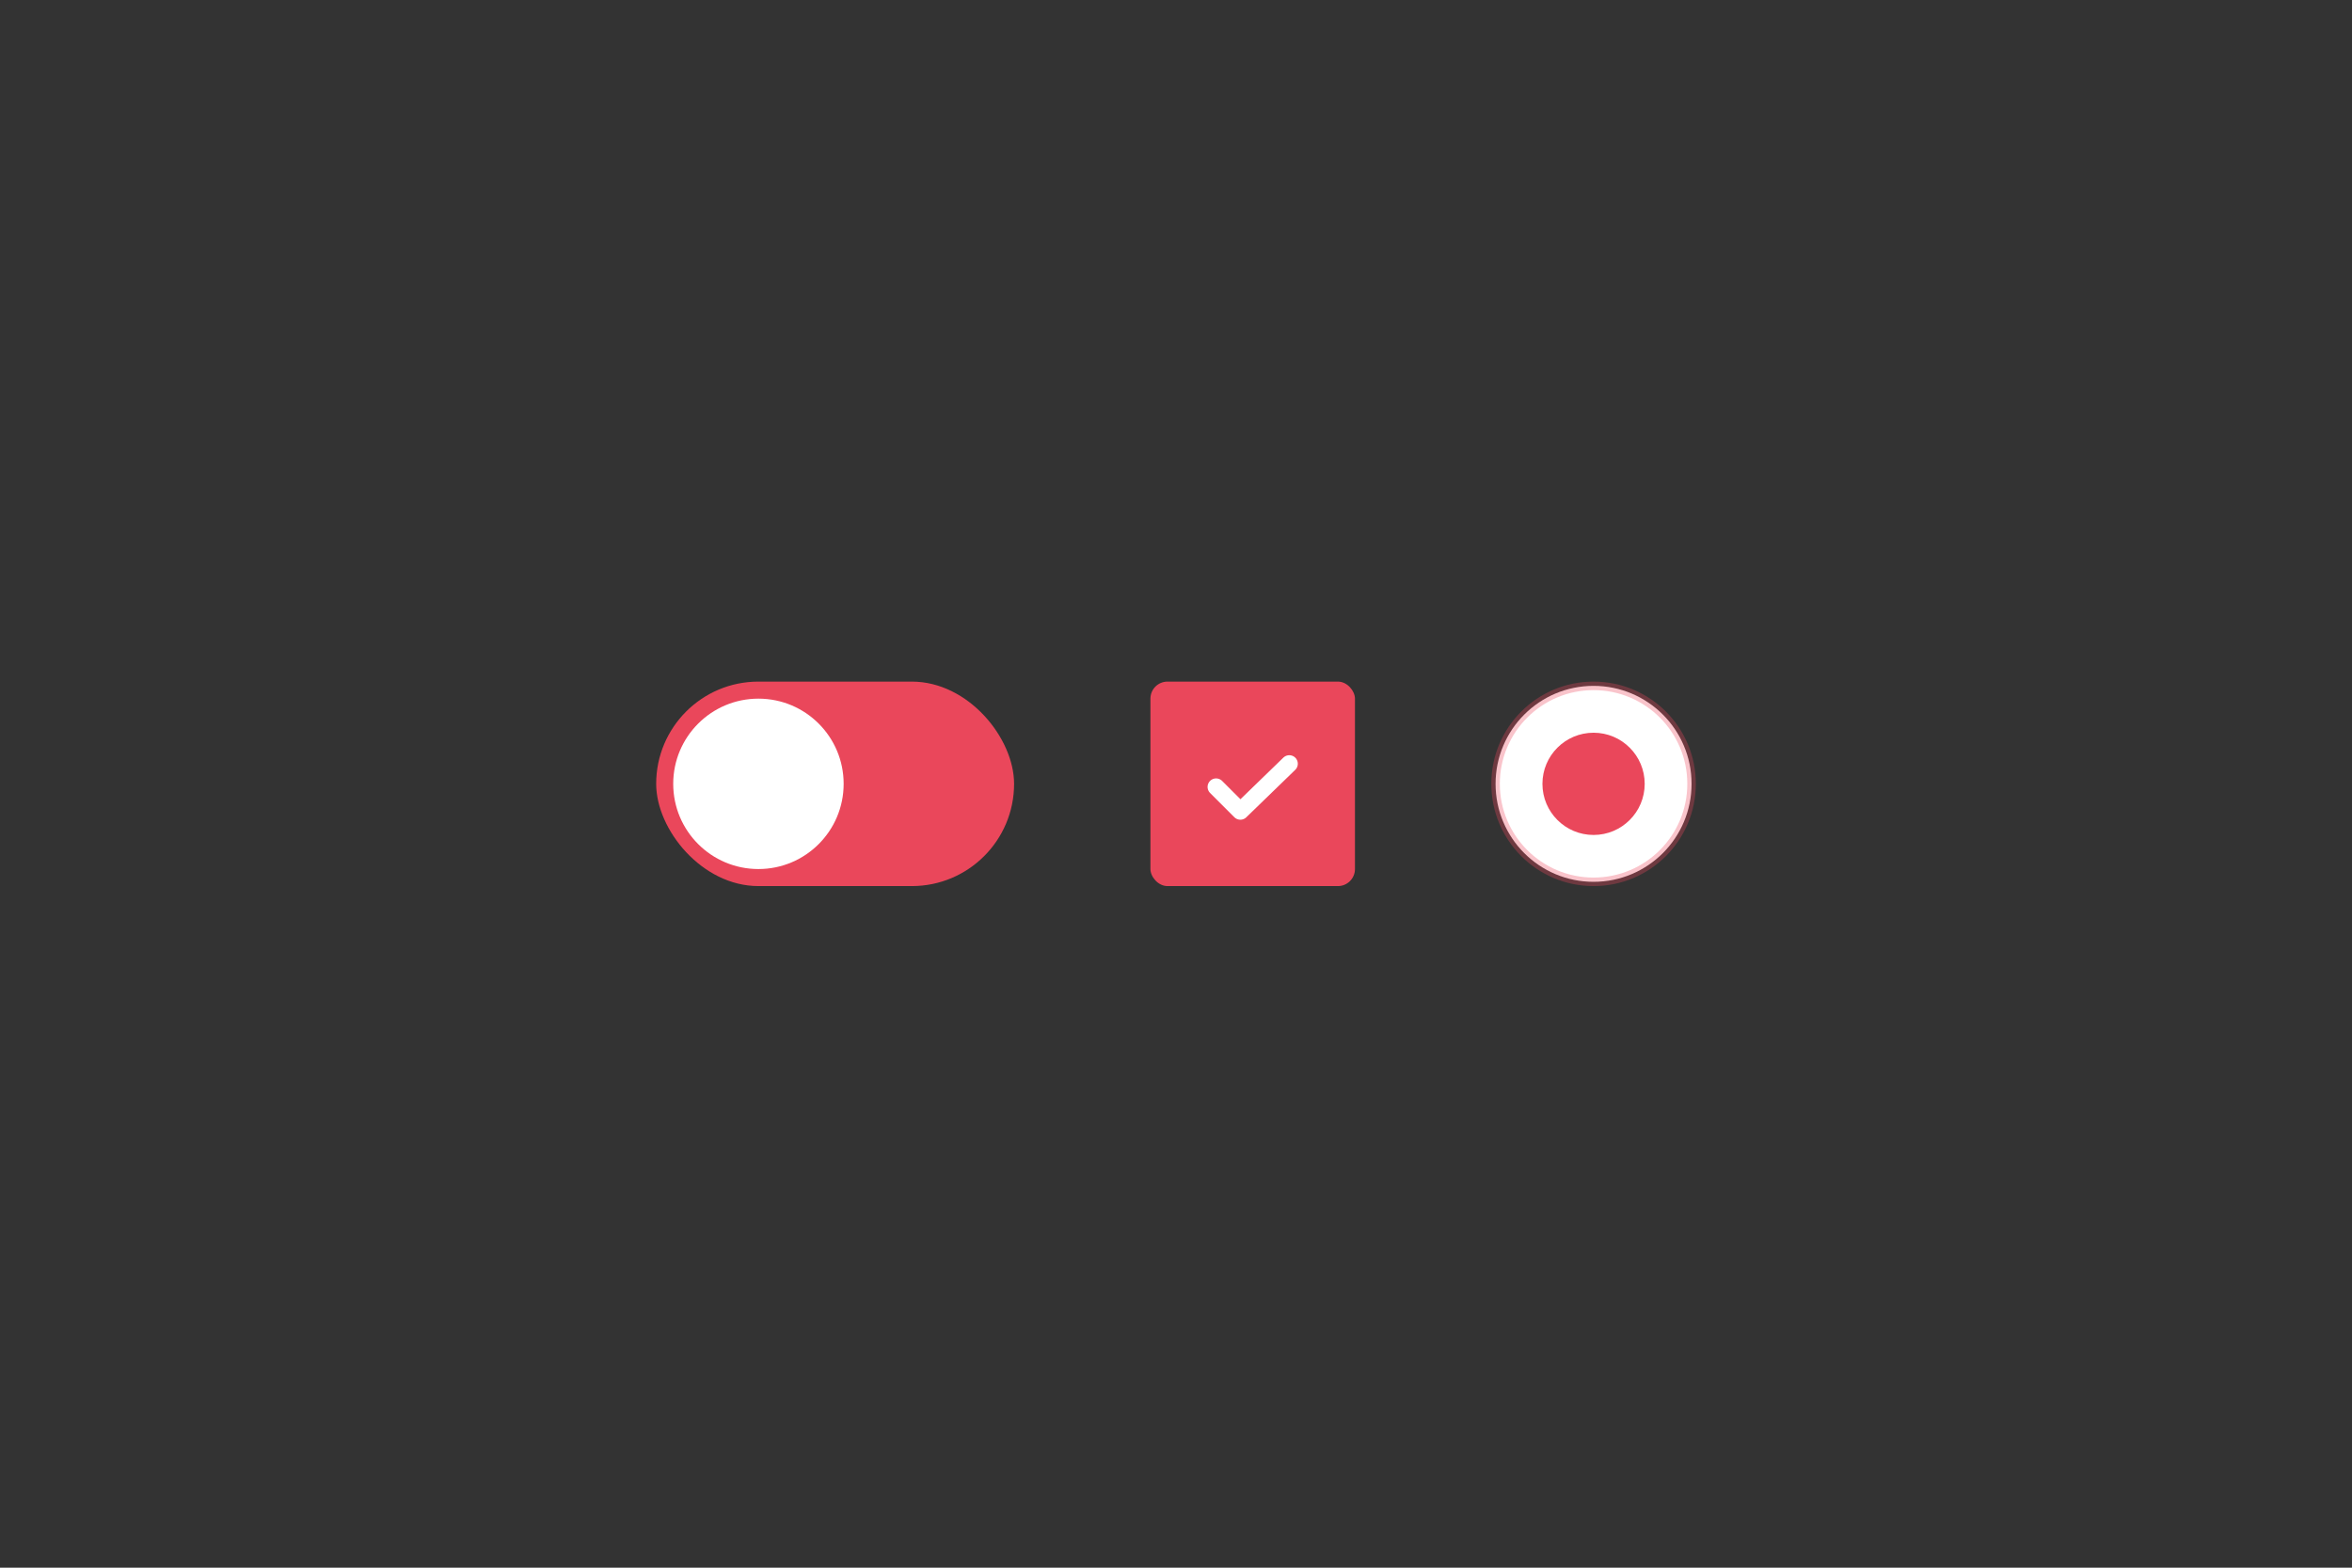 <svg xmlns="http://www.w3.org/2000/svg" xmlns:xlink="http://www.w3.org/1999/xlink" width="276" height="184"><rect width="100%" height="100%" fill="#333333" stroke="none"/><defs><rect id="a" width="42" height="24" x="0" y="0" rx="12"/></defs><g fill="none" fill-rule="evenodd"><path d="M0 0h276v184H0z"/><g transform="translate(77 80)"><use fill="#EA475B" xlink:href="#a"/><circle cx="12" cy="12" r="10" fill="#FFF"/><g transform="translate(98)"><circle cx="12" cy="12" r="11.5" fill="#FFF" stroke="#EA475B" stroke-opacity=".32"/><circle cx="12" cy="12" r="6" fill="#EA475B"/></g><g transform="translate(58)"><rect width="24" height="24" fill="#EA475B" rx="2"/><path stroke="#FFF" stroke-linecap="round" stroke-linejoin="round" stroke-width="2" d="M7.705 12.362l2.847 2.847 5.743-5.57"/></g></g></g></svg>